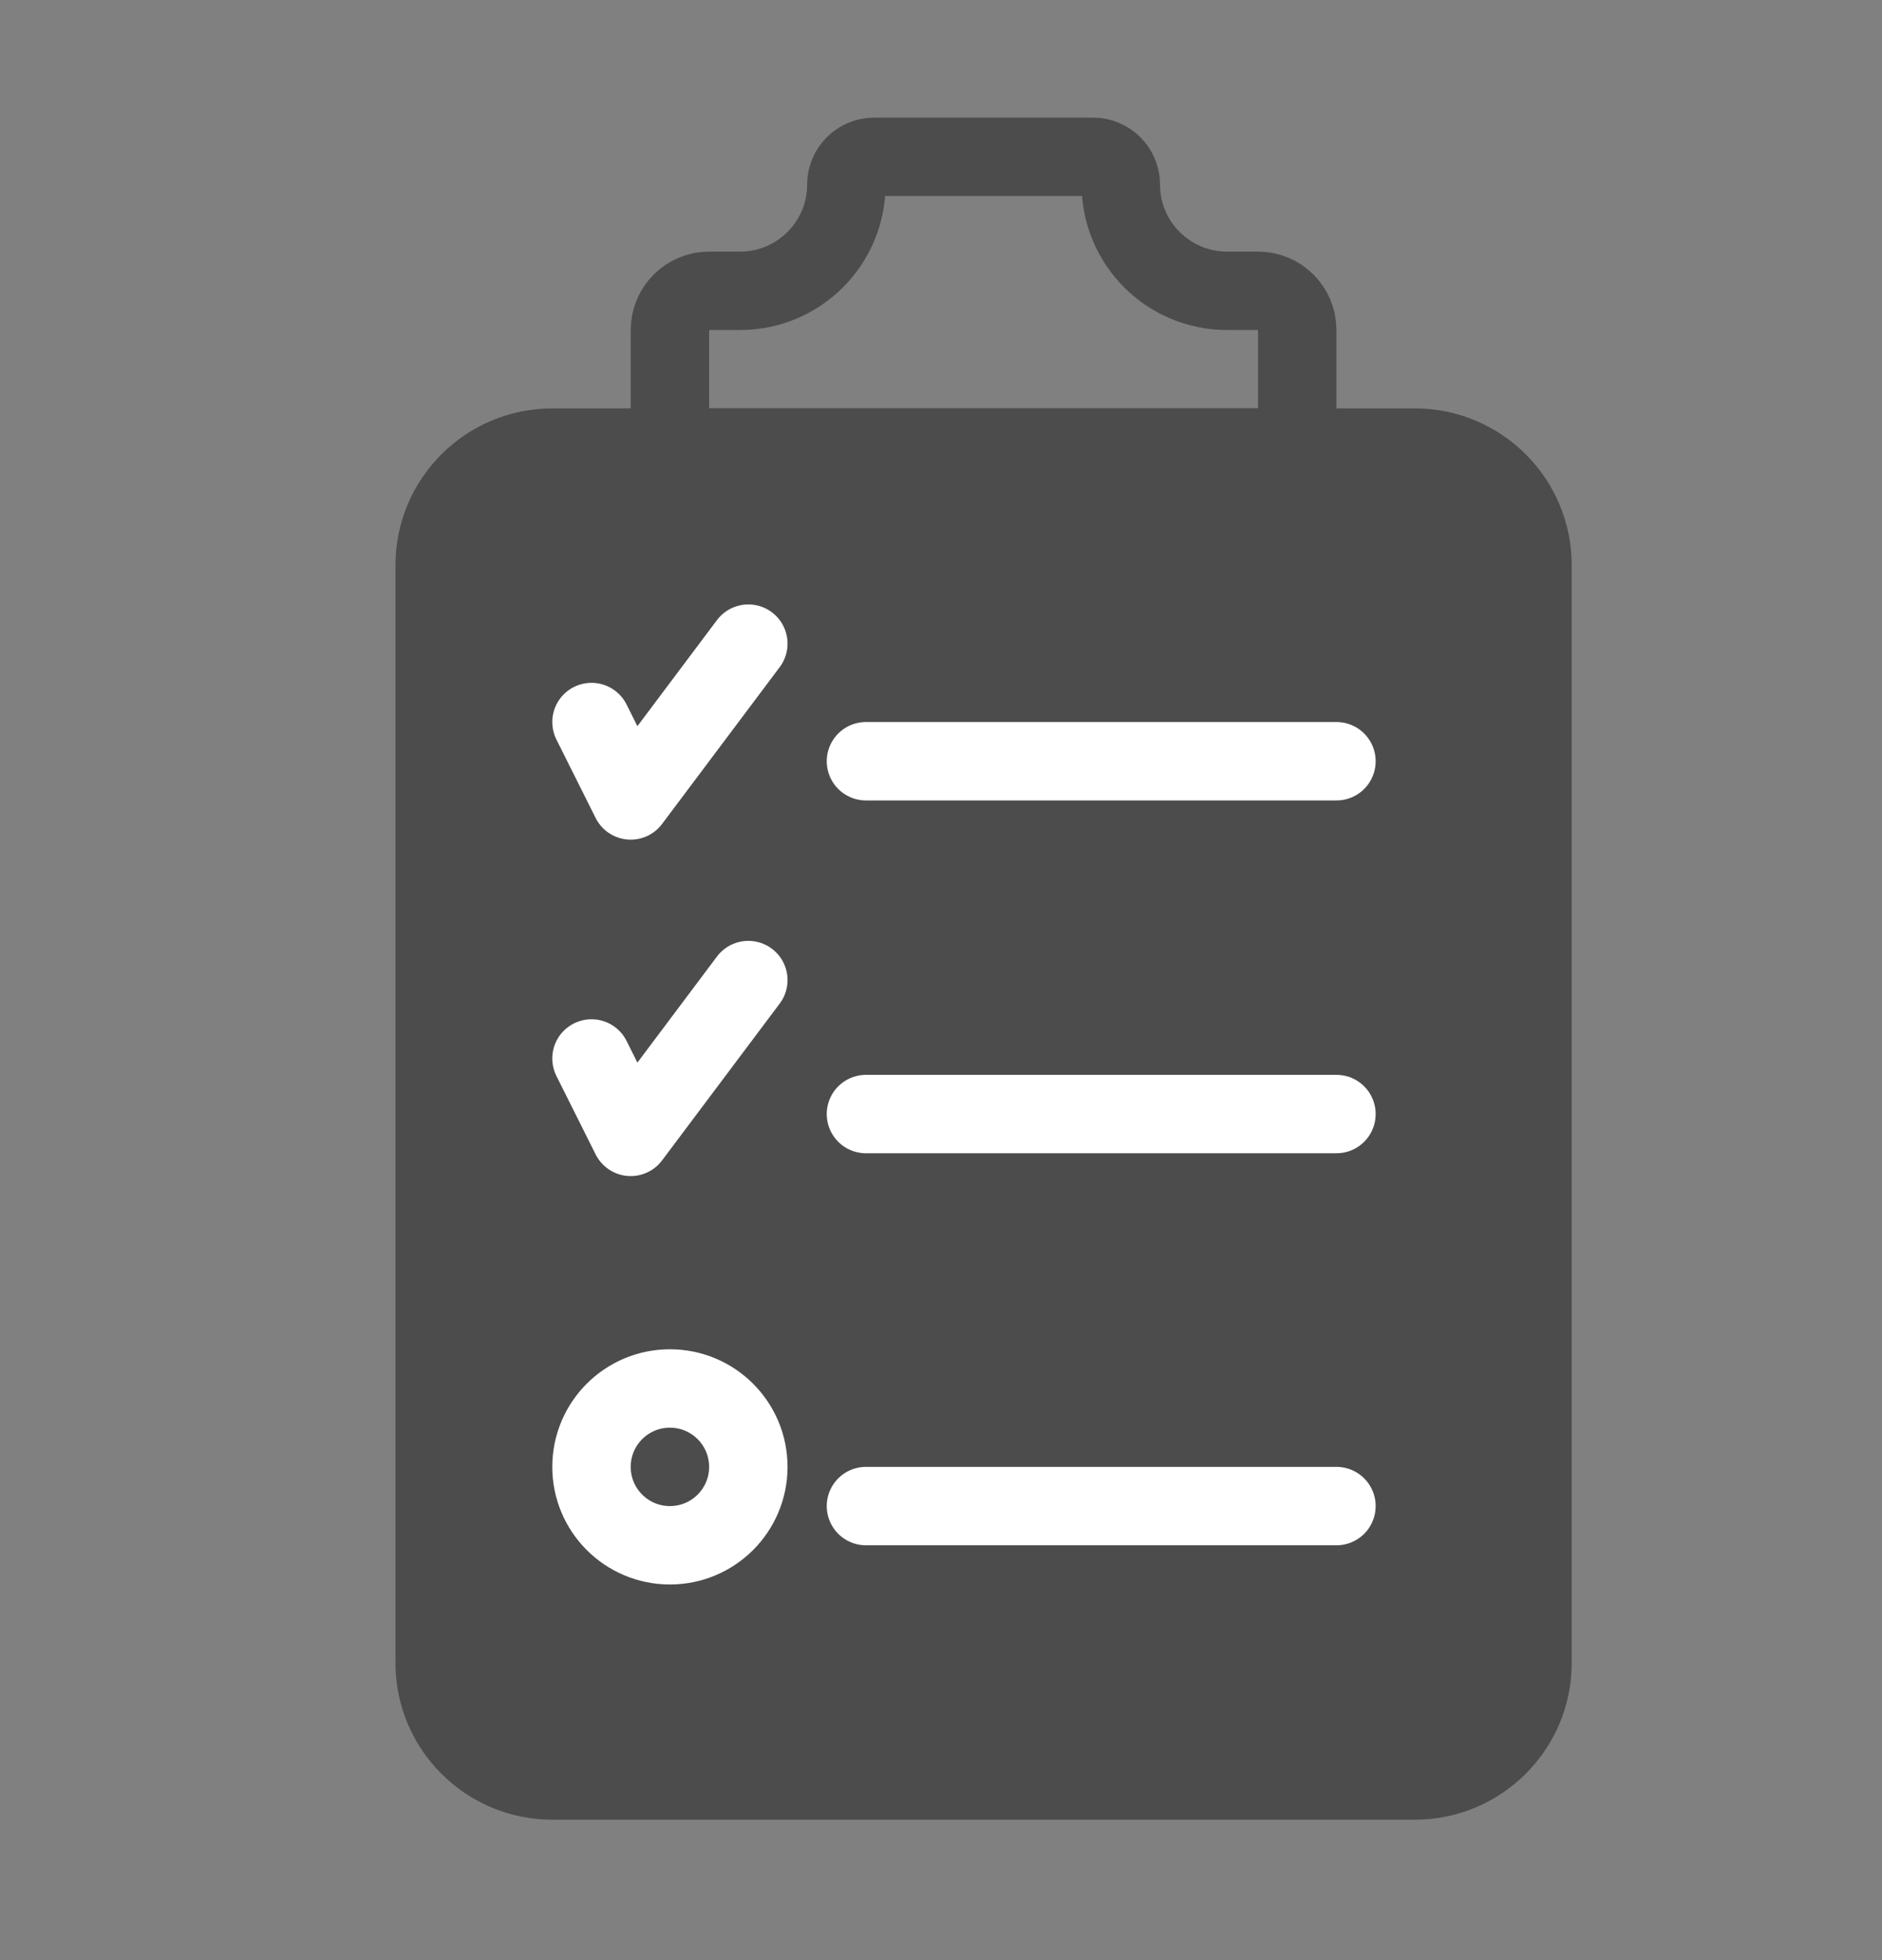 <svg width="24" height="25" viewBox="0 0 24 25" fill="none" xmlns="http://www.w3.org/2000/svg">
<rect x="0" y="0" width="24" height="25" fill="#808080" stroke="none"/>
<path d="M7.043 5.709H18.043C18.871 5.709 19.543 6.38 19.543 7.209V21.209C19.543 22.037 18.871 22.709 18.043 22.709H7.043C6.215 22.709 5.543 22.037 5.543 21.209V7.209C5.543 6.38 6.215 5.709 7.043 5.709Z" fill="#4C4C4C" stroke="#4C4C4C"/>
<path d="M11.043 9.709H17.043" stroke="white" stroke-linecap="round"/>
<path d="M11.043 14.209H17.043" stroke="white" stroke-linecap="round"/>
<path d="M7.543 9.209L8.043 10.209L9.543 8.209" stroke="white" stroke-linecap="round" stroke-linejoin="round"/>
<path d="M7.543 13.5L8.043 14.5L9.543 12.5" stroke="white" stroke-linecap="round" stroke-linejoin="round"/>
<path d="M11.043 19.209H17.043" stroke="white" stroke-linecap="round"/>
<circle cx="8.543" cy="18.709" r="1" stroke="white"/>
<path d="M11.148 2H13.938C14.134 2 14.293 2.159 14.293 2.354C14.293 3.102 14.899 3.709 15.648 3.709H16.043C16.319 3.709 16.543 3.933 16.543 4.209V5.209C16.543 5.485 16.319 5.709 16.043 5.709H9.043C8.767 5.709 8.543 5.485 8.543 5.209V4.209C8.543 3.933 8.767 3.709 9.043 3.709H9.438C10.186 3.709 10.793 3.102 10.793 2.354C10.793 2.159 10.952 2 11.148 2Z" stroke="#4C4C4C" stroke-linejoin="round"/>
</svg>
